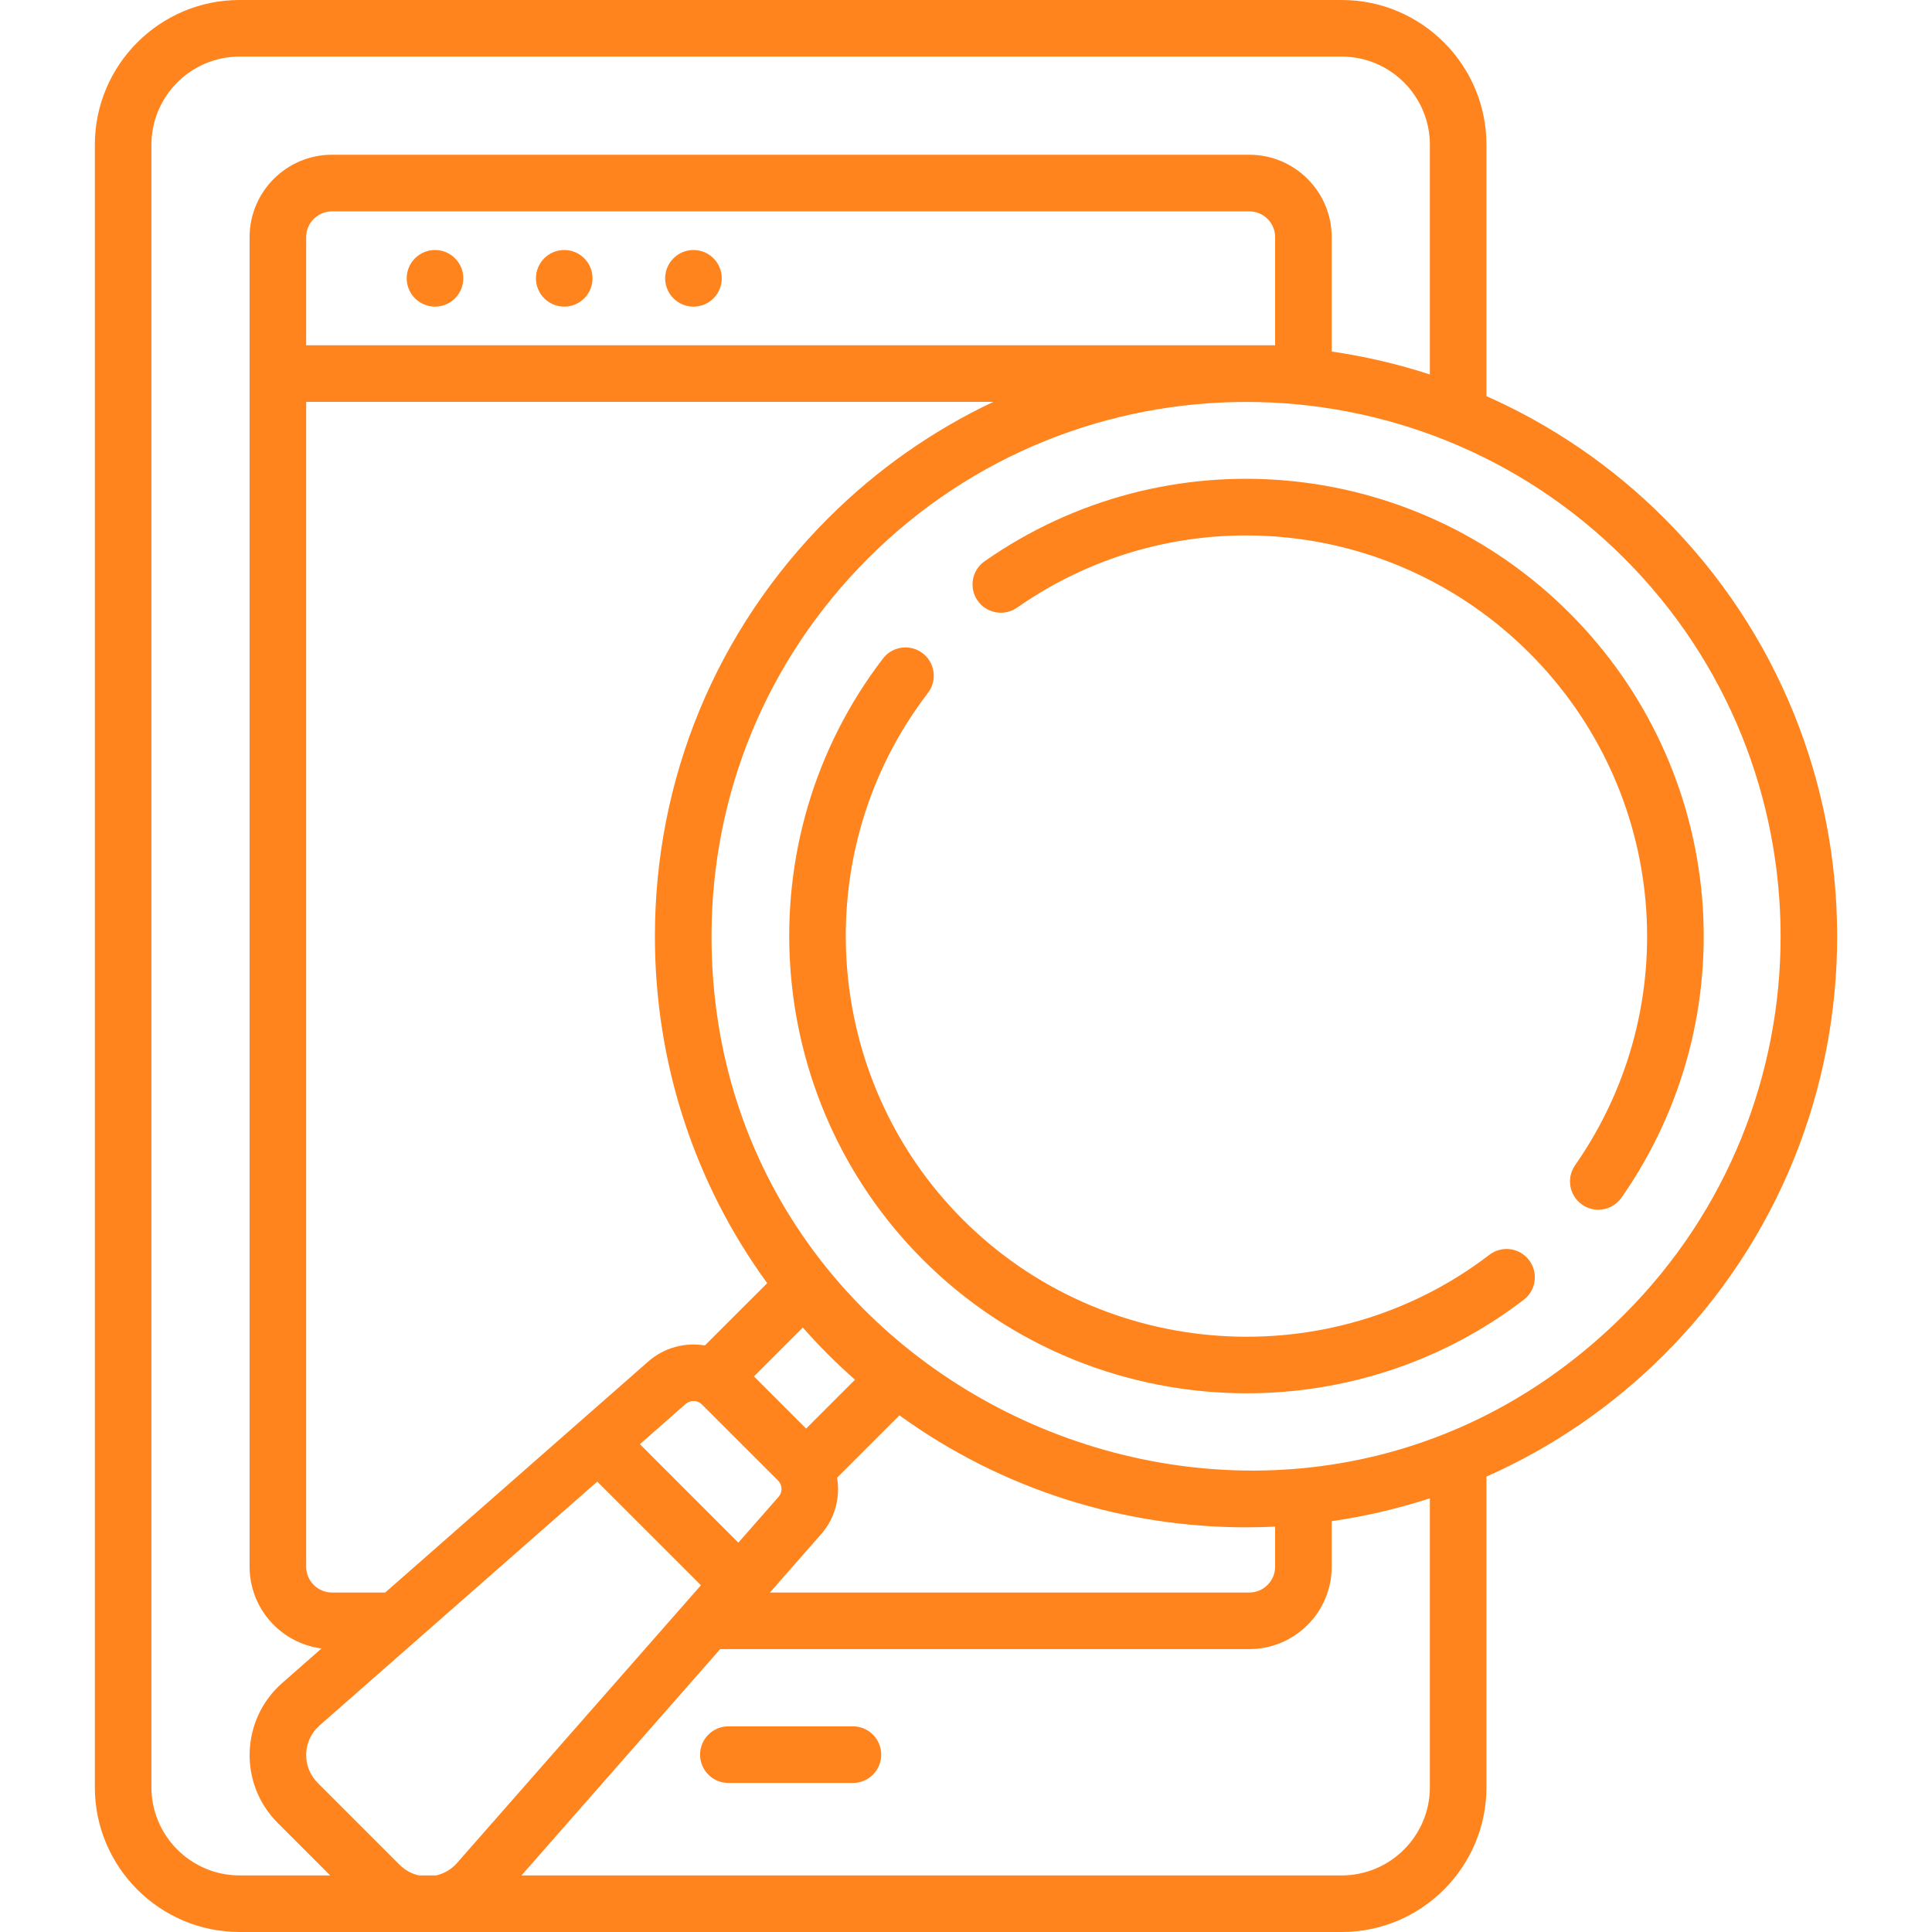 <svg width="42" height="42" viewBox="0 0 42 42" fill="none" xmlns="http://www.w3.org/2000/svg">
<g clip-path="url(#clip0_0_900)">
<path d="M9.457 6.666C9.796 6.666 10.072 6.39 10.072 6.05C10.072 5.711 9.796 5.435 9.457 5.435C9.117 5.435 8.841 5.711 8.841 6.05C8.841 6.39 9.117 6.666 9.457 6.666Z" fill="#FF841D"/>
<path d="M12.266 6.666C12.606 6.666 12.881 6.39 12.881 6.05C12.881 5.711 12.606 5.435 12.266 5.435C11.926 5.435 11.651 5.711 11.651 6.05C11.651 6.39 11.926 6.666 12.266 6.666Z" fill="#FF841D"/>
<path d="M15.076 6.666C15.415 6.666 15.691 6.39 15.691 6.05C15.691 5.711 15.415 5.435 15.076 5.435C14.736 5.435 14.46 5.711 14.46 6.05C14.46 6.39 14.736 6.666 15.076 6.666Z" fill="#FF841D"/>
<path d="M18.541 37.529H15.835C15.495 37.529 15.219 37.805 15.219 38.145C15.219 38.484 15.495 38.76 15.835 38.76H18.541C18.881 38.76 19.157 38.484 19.157 38.145C19.157 37.805 18.881 37.529 18.541 37.529Z" fill="#FF841D"/>
<path d="M36.18 11.267C35.031 10.118 33.717 9.234 32.314 8.612V3.147C32.314 1.412 30.903 0 29.167 0H5.208C3.473 0 2.062 1.412 2.062 3.147V38.853C2.062 40.588 3.473 42 5.208 42H29.167C30.903 42 32.314 40.588 32.314 38.853V32.1C33.717 31.478 35.031 30.593 36.18 29.445C41.191 24.433 41.191 16.278 36.18 11.267ZM5.208 40.77C4.152 40.77 3.292 39.91 3.292 38.853V3.147C3.292 2.09 4.152 1.23 5.208 1.23H29.167C30.224 1.23 31.084 2.09 31.084 3.147V8.14C30.385 7.913 29.671 7.747 28.95 7.642V5.155C28.95 4.168 28.147 3.364 27.159 3.364H7.217C6.229 3.364 5.426 4.168 5.426 5.155V34.059C5.426 34.97 6.109 35.724 6.99 35.836L6.136 36.586C5.231 37.38 5.185 38.777 6.037 39.629L7.178 40.77H5.208ZM17.851 33.351C18.156 33.004 18.269 32.551 18.198 32.123L19.553 30.768C21.793 32.391 24.442 33.203 27.091 33.203C27.301 33.203 27.51 33.198 27.72 33.188V34.059C27.72 34.368 27.468 34.62 27.159 34.62H16.737L17.851 33.351ZM16.051 33.536L13.911 31.395L14.907 30.52C15.009 30.431 15.164 30.436 15.259 30.532L16.915 32.187C17.011 32.283 17.016 32.438 16.926 32.539L16.051 33.536ZM17.524 31.056L16.39 29.922L17.453 28.86C17.827 29.283 18.179 29.633 18.587 29.994L17.524 31.056ZM15.323 29.249C14.896 29.178 14.442 29.291 14.095 29.596L8.374 34.62H7.217C6.908 34.62 6.656 34.368 6.656 34.059V8.736H21.595C20.294 9.35 19.076 10.193 18.002 11.267C15.574 13.694 14.237 16.922 14.237 20.356C14.237 23.102 15.093 25.716 16.678 27.895L15.323 29.249ZM6.656 7.506V5.155C6.656 4.846 6.908 4.595 7.217 4.595H27.159C27.468 4.595 27.72 4.846 27.72 5.155V7.506H6.656ZM9.48 40.77H9.107C8.95 40.735 8.805 40.657 8.688 40.54L6.907 38.759C6.558 38.41 6.574 37.838 6.947 37.51L12.984 32.209L15.238 34.462L9.936 40.499C9.815 40.638 9.656 40.731 9.48 40.77ZM31.084 38.853C31.084 39.91 30.224 40.77 29.167 40.77H11.337L15.656 35.85H27.159C28.147 35.85 28.95 35.047 28.95 34.059V33.069C29.672 32.965 30.386 32.799 31.084 32.572V38.853H31.084ZM35.31 28.575C28.021 35.863 15.468 30.626 15.468 20.356C15.468 17.251 16.677 14.332 18.872 12.137C23.404 7.605 30.778 7.605 35.31 12.137C39.842 16.669 39.842 24.043 35.31 28.575Z" fill="#FF841D"/>
<path d="M32.377 27.279C28.929 29.919 24.009 29.59 20.932 26.514C17.854 23.436 17.527 18.513 20.172 15.064C20.379 14.794 20.328 14.408 20.058 14.201C19.789 13.995 19.402 14.046 19.196 14.315C16.176 18.252 16.549 23.871 20.062 27.384C21.985 29.307 24.539 30.289 27.103 30.289C29.22 30.289 31.345 29.619 33.125 28.256C33.395 28.049 33.446 27.663 33.239 27.393C33.033 27.123 32.647 27.072 32.377 27.279Z" fill="#FF841D"/>
<path d="M34.12 13.327C30.704 9.912 25.357 9.438 21.405 12.201C21.126 12.396 21.058 12.779 21.253 13.058C21.448 13.336 21.831 13.404 22.11 13.21C25.572 10.789 30.257 11.205 33.249 14.197C36.24 17.187 36.657 21.87 34.241 25.331C34.047 25.61 34.115 25.994 34.394 26.188C34.501 26.263 34.624 26.299 34.745 26.299C34.939 26.299 35.13 26.207 35.25 26.036C38.007 22.084 37.532 16.739 34.12 13.327Z" fill="#FF841D"/>
</g>
<defs>
<clipPath id="clip0_0_900">
<rect width="42" height="42" fill="white"/>
</clipPath>
</defs>
</svg>
